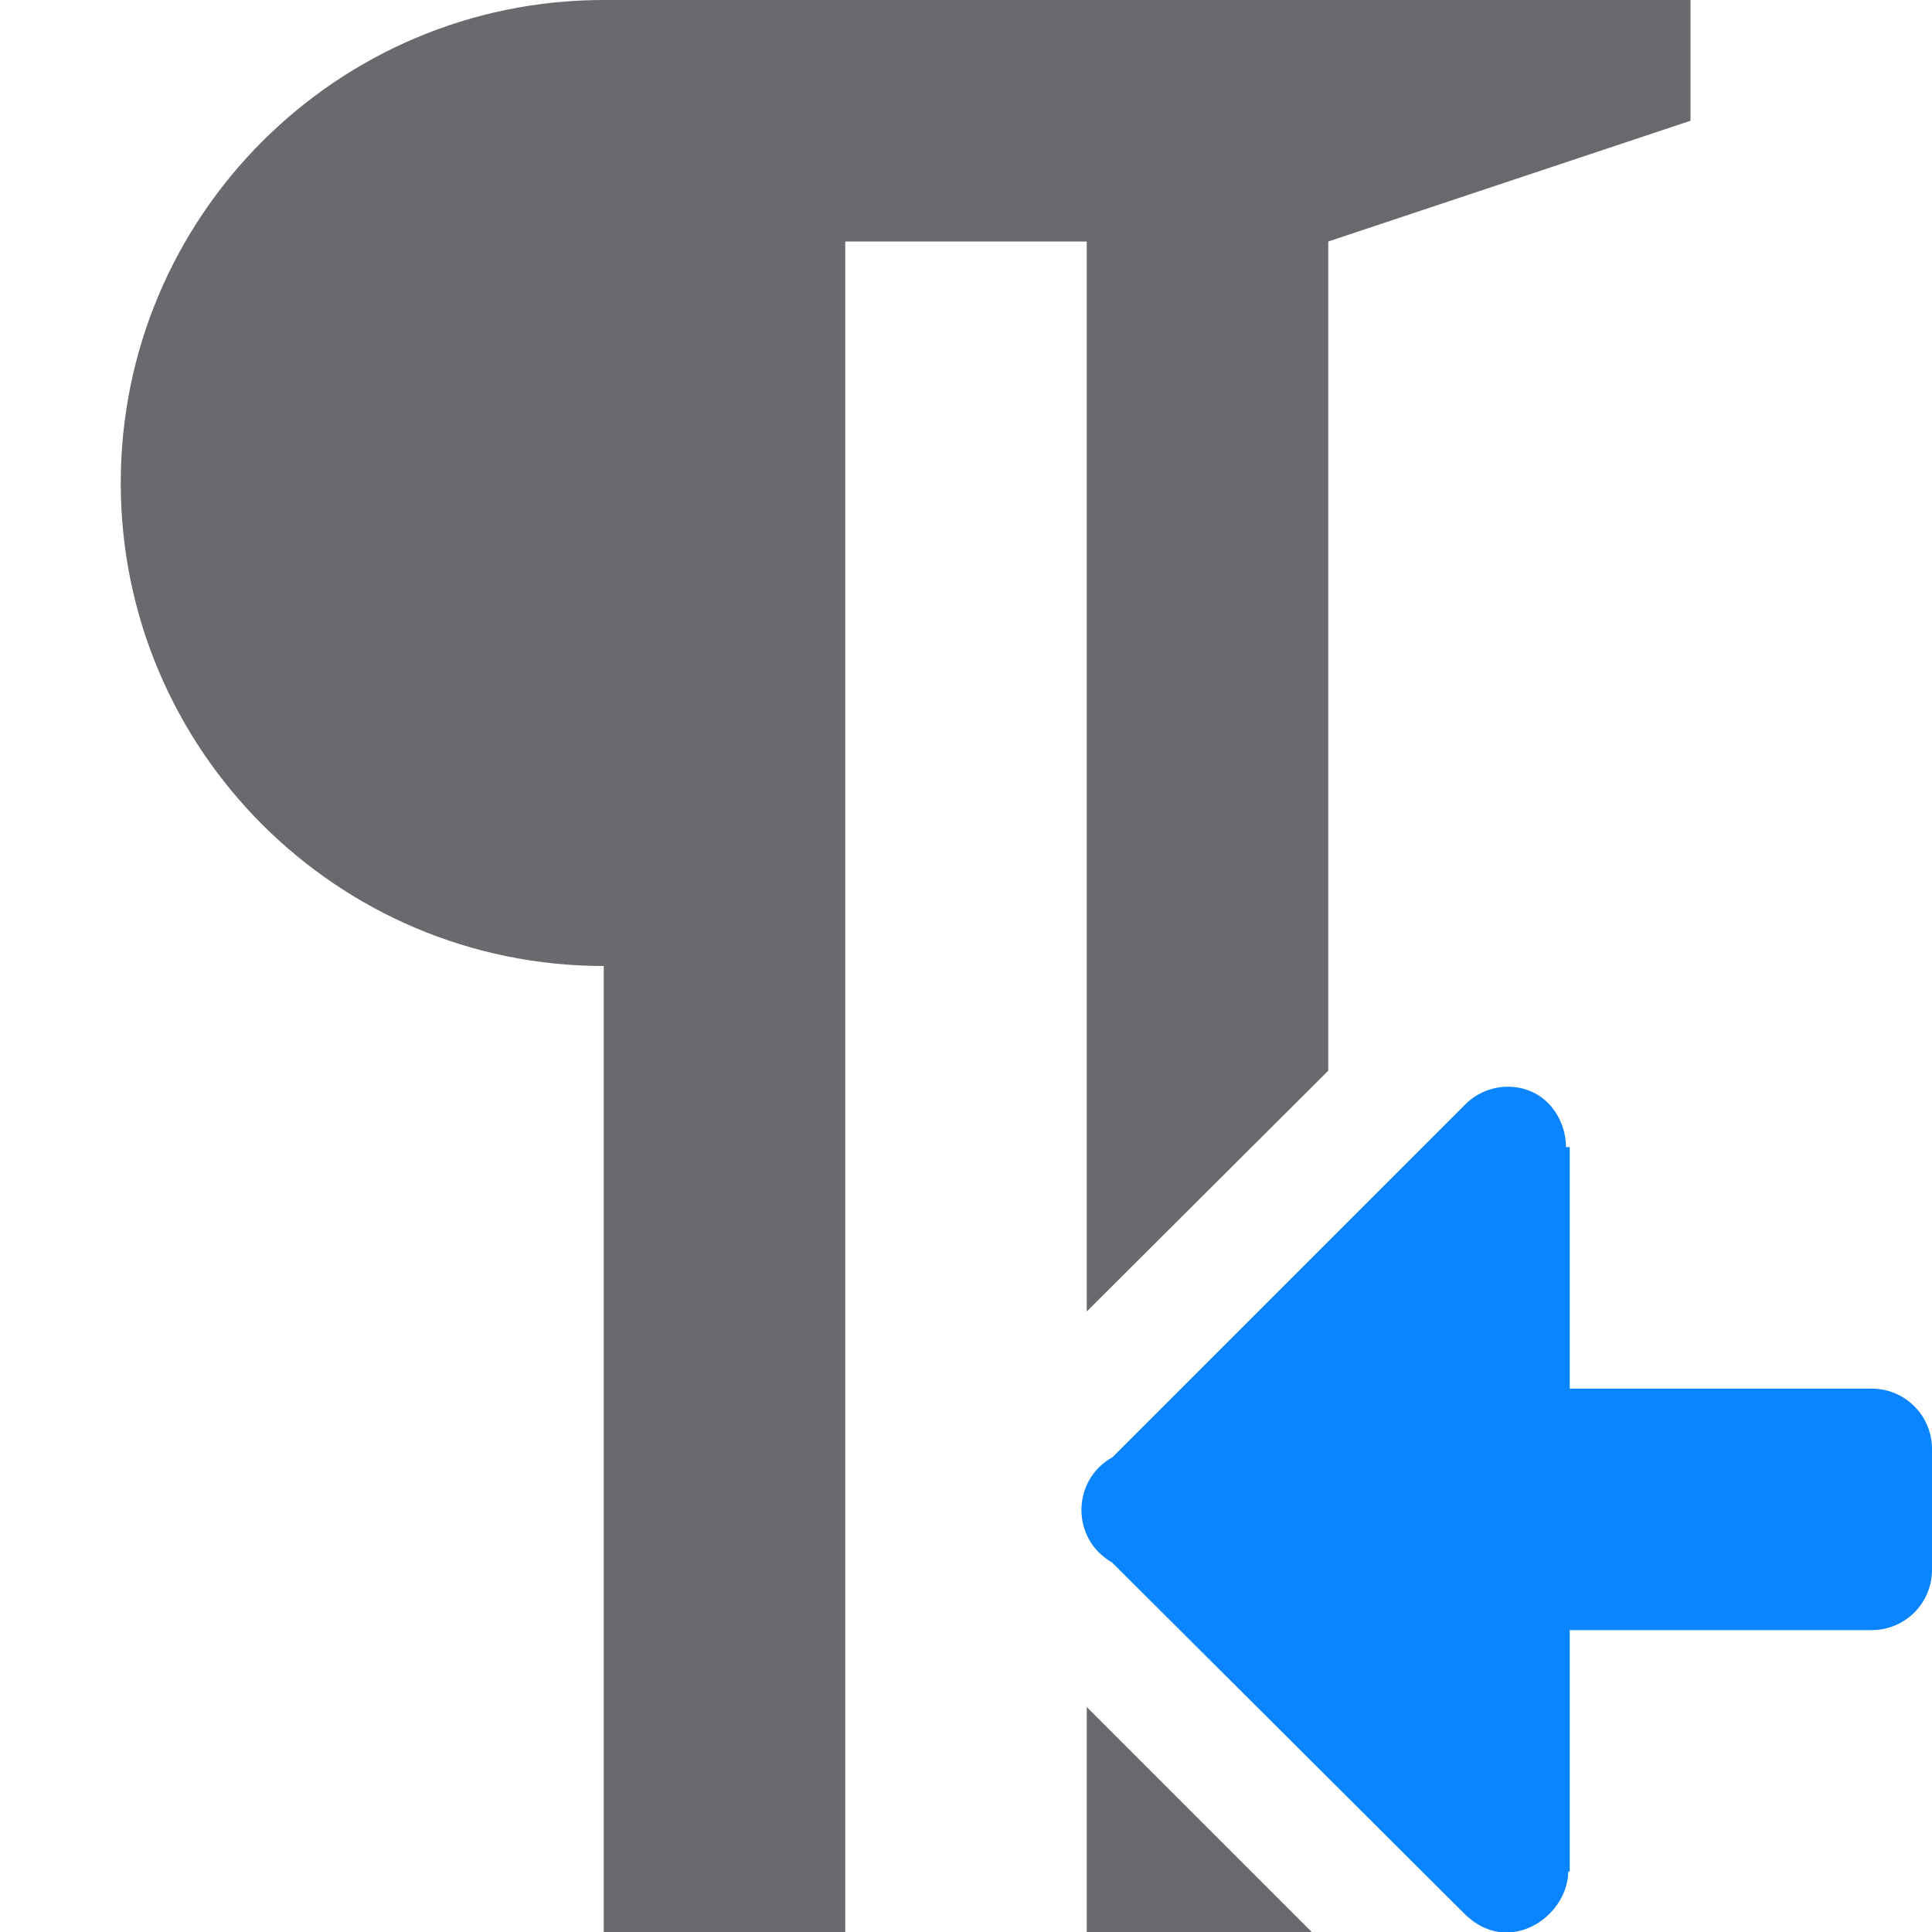 <?xml version="1.0" encoding="UTF-8" standalone="no"?>
<svg
   xmlns:dc="http://purl.org/dc/elements/1.1/"
   xmlns:cc="http://creativecommons.org/ns#"
   xmlns:rdf="http://www.w3.org/1999/02/22-rdf-syntax-ns#"
   xmlns:svg="http://www.w3.org/2000/svg"
   xmlns="http://www.w3.org/2000/svg"
   xmlns:sodipodi="http://sodipodi.sourceforge.net/DTD/sodipodi-0.dtd"
   xmlns:inkscape="http://www.inkscape.org/namespaces/inkscape"
   viewBox="0 0 16 16"
   version="1.1"
   id="svg6"
   sodipodi:docname="sc_pararighttoleft.svg"
   inkscape:version="0.92.3 (2405546, 2018-03-11)">
<defs
   id="defs10" />
<sodipodi:namedview
   pagecolor="#ffffff"
   bordercolor="#666666"
   borderopacity="1"
   objecttolerance="10"
   gridtolerance="10"
   guidetolerance="10"
   inkscape:pageopacity="0"
   inkscape:pageshadow="2"
   inkscape:window-width="1366"
   inkscape:window-height="692"
   id="namedview8"
   showgrid="false"
   inkscape:zoom="14.75"
   inkscape:cx="-0.71186441"
   inkscape:cy="-0.48788673"
   inkscape:window-x="0"
   inkscape:window-y="0"
   inkscape:window-maximized="1"
   inkscape:current-layer="svg6" />
/&amp;gt;<path
   inkscape:connector-curvature="0"
   style="fill:#0a84ff;fill-opacity:1;fill-rule:evenodd"
   d="m 12.473,9 c 0.306,-0.008 0.493,0.241 0.496,0.5 h 0.031 v 2 h 2.5 c 0.277,0 0.5,0.223 0.5,0.5 V 12.506 13 c 0,0.277 -0.223,0.5 -0.5,0.5 h -2.5 v 2 h -0.012 c -0.008,0.382 -0.5,0.707 -0.859,0.35 L 9.209,12.939 C 8.87,12.747 8.872,12.258 9.213,12.068 L 12.129,9.152 C 12.219,9.059 12.343,9.004 12.473,9 Z"
   id="path4-9" />
<path
   d="m5 0c-2.209 0-4 1.791-4 4s1.791 4 4 4v8h2v-14h2v8.861l2-1.994v-6.867l3-1v-1h-3-2-2zm4 14.137v1.863h1.863z"
   fill="#696969"
   id="path2"
   style="fill:#69696e;fill-opacity:1" />
</svg>
